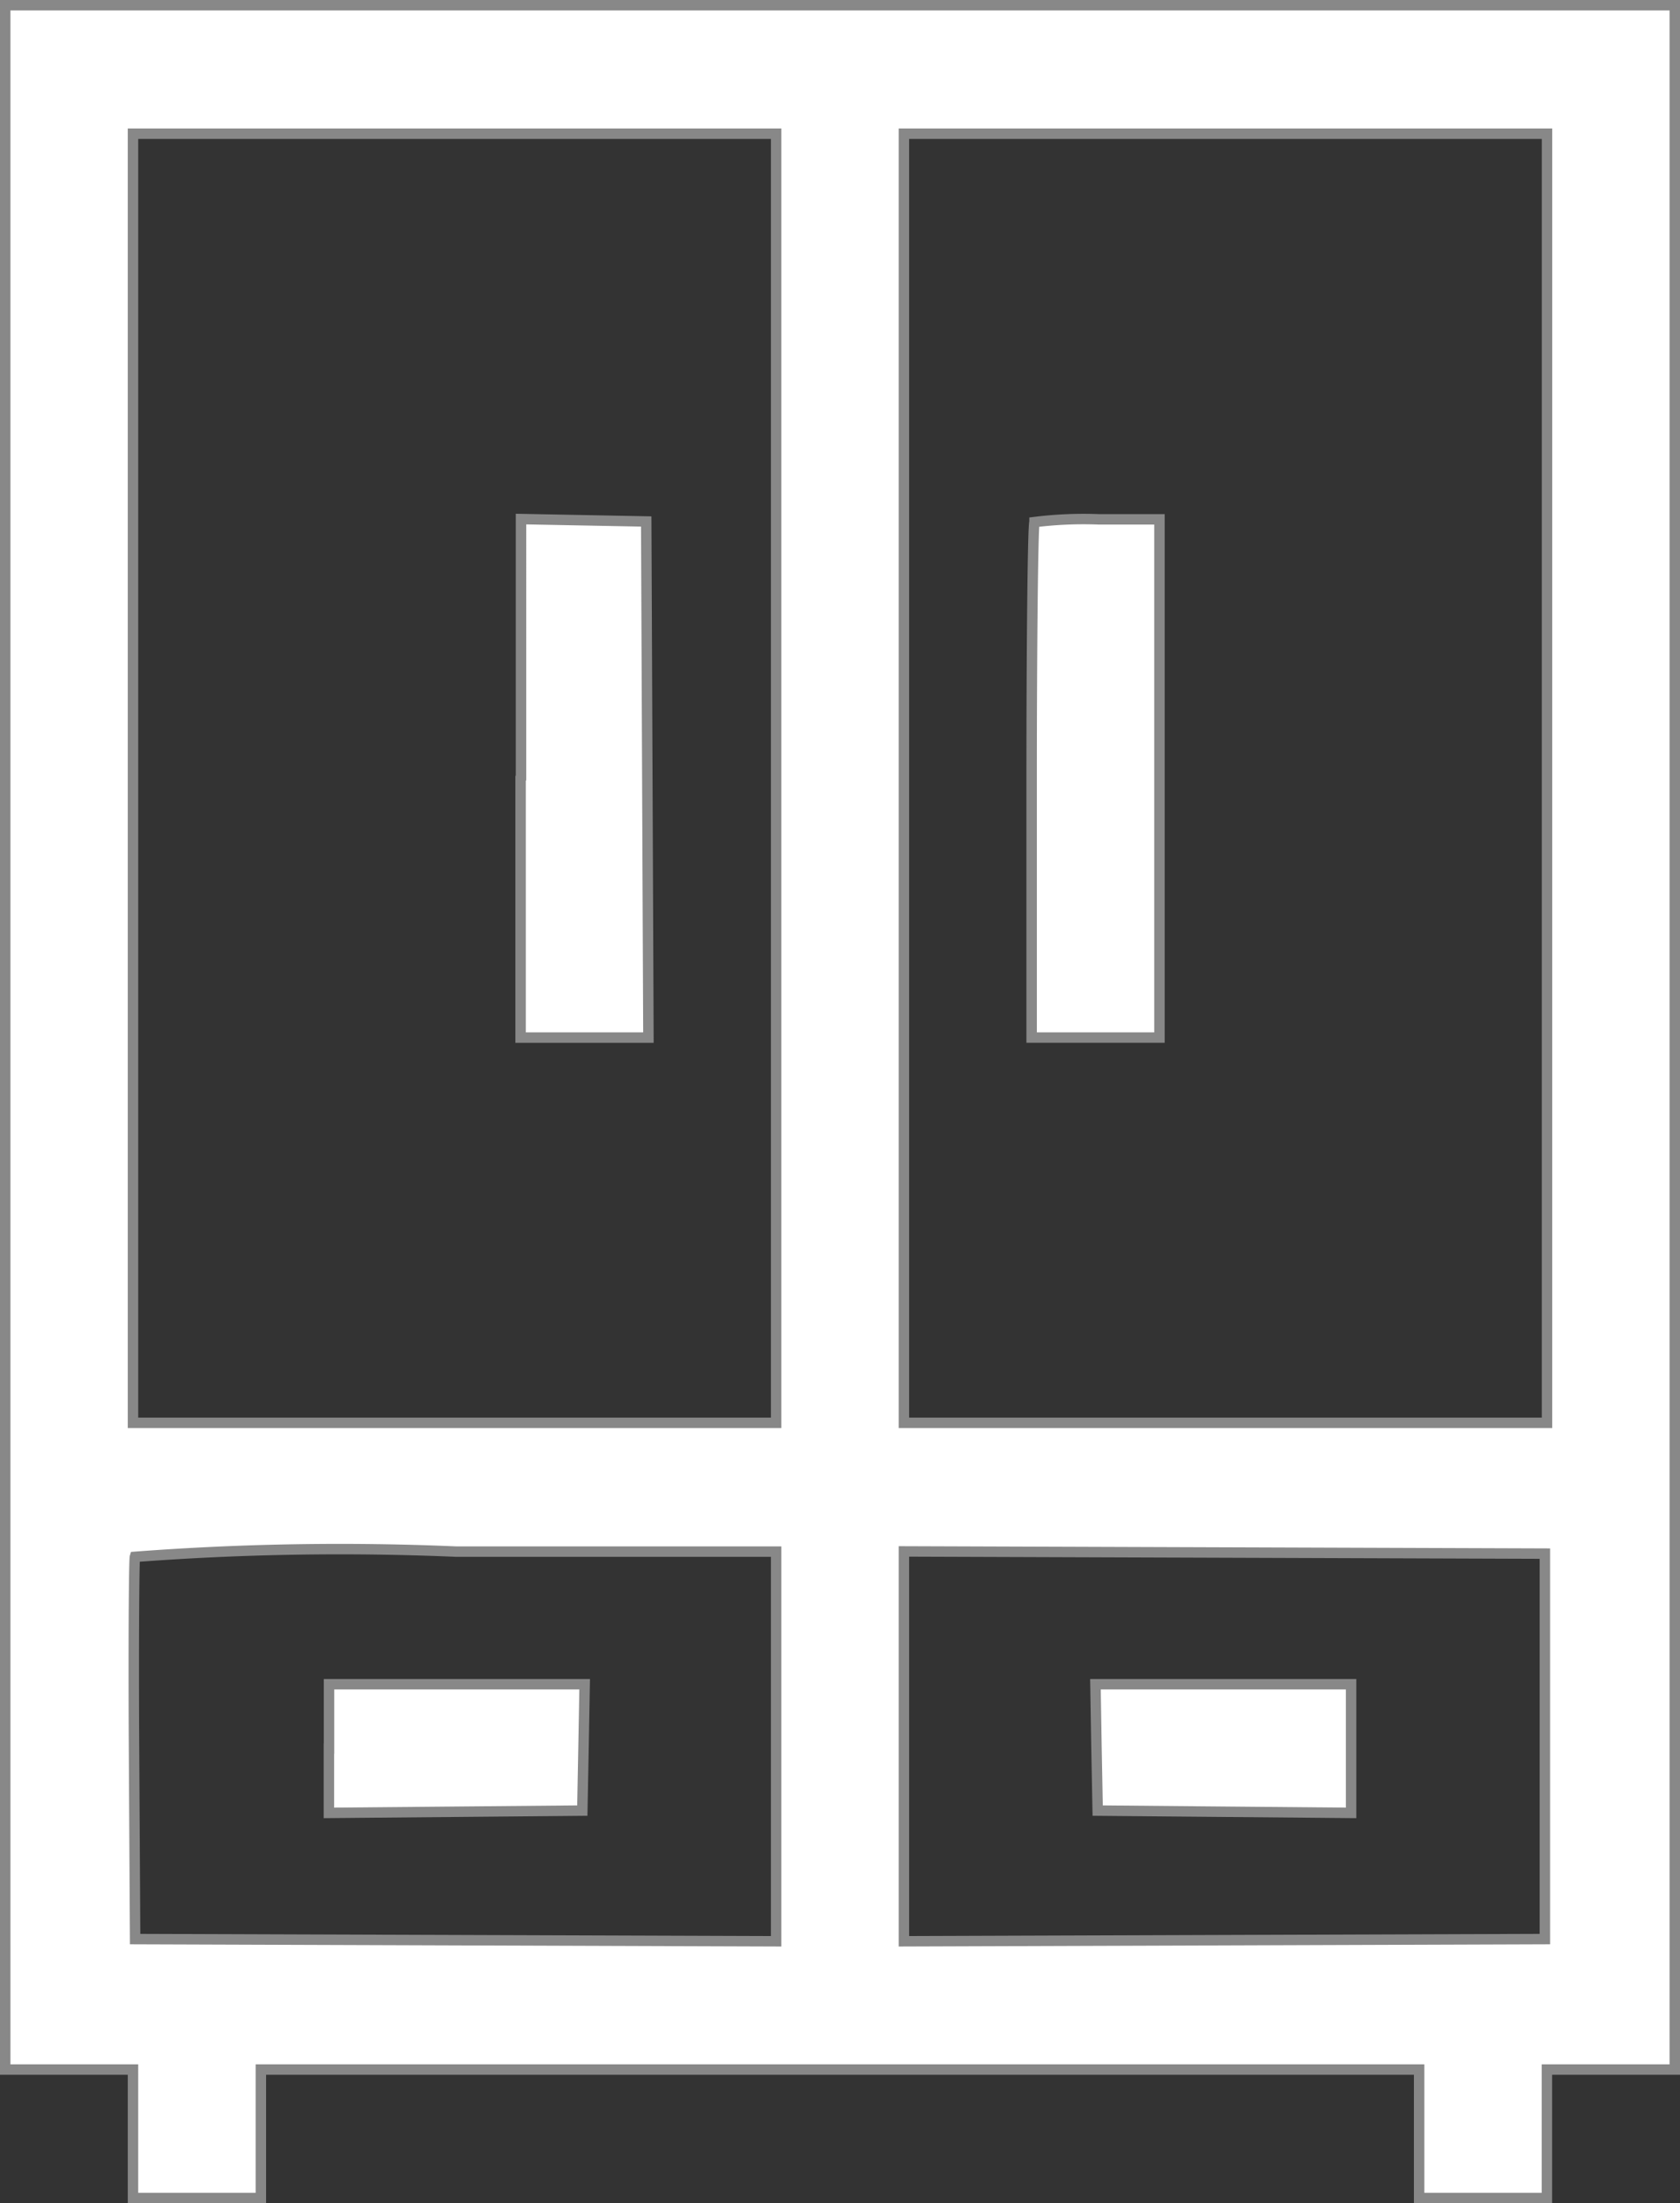 <svg xmlns="http://www.w3.org/2000/svg" width="32.2" height="42.2" viewBox="0 0 32.2 42.2">
  <rect x="0" y="0" width="32.2" height="42.2" fill="#333333" stroke="none"/>
  <defs>
    <style>
      .cls-1 {
        fill: #fff;
        stroke: #888;
        stroke-width: 0.2px;
        fill-rule: evenodd;
      }
    </style>
  </defs>
  <path id="image_17_Traced_" data-name="image 17 (Traced)" class="cls-1" d="M957,434.77v19.769h2.449V457H961.9v-2.461h22.2V457h2.449v-2.461H989V415H957v19.77Zm14.776-4.963v12.345H959.449V417.461h12.327v12.346Zm14.775,0v12.345H974.225V417.461h12.326v12.346Zm-19.673,0v4.966h2.45l-0.021-4.943-0.021-4.942-1.2-.023-1.2-.023V429.8Zm9.85-4.906c-0.03.03-.055,2.264-0.055,4.963v4.909h2.45v-9.926h-1.171A7.566,7.566,0,0,0,976.728,424.9Zm-4.952,23.448v3.733l-6.143-.021-6.143-.021-0.021-3.609c-0.012-1.985,0-3.656.017-3.712a52.007,52.007,0,0,1,6.165-.1h6.125v3.733Zm14.734,0v3.691l-6.143.021-6.142.021v-7.467l6.142,0.021,6.143,0.021v3.692Zm-23.306.042v1.232l2.429-.022,2.428-.022,0.023-1.21,0.022-1.21h-4.9v1.232Zm14.712-.022,0.023,1.21,2.428,0.022,2.429,0.022v-2.464h-4.9Z" transform="translate(-956.9 -414.9)"/>
</svg>
